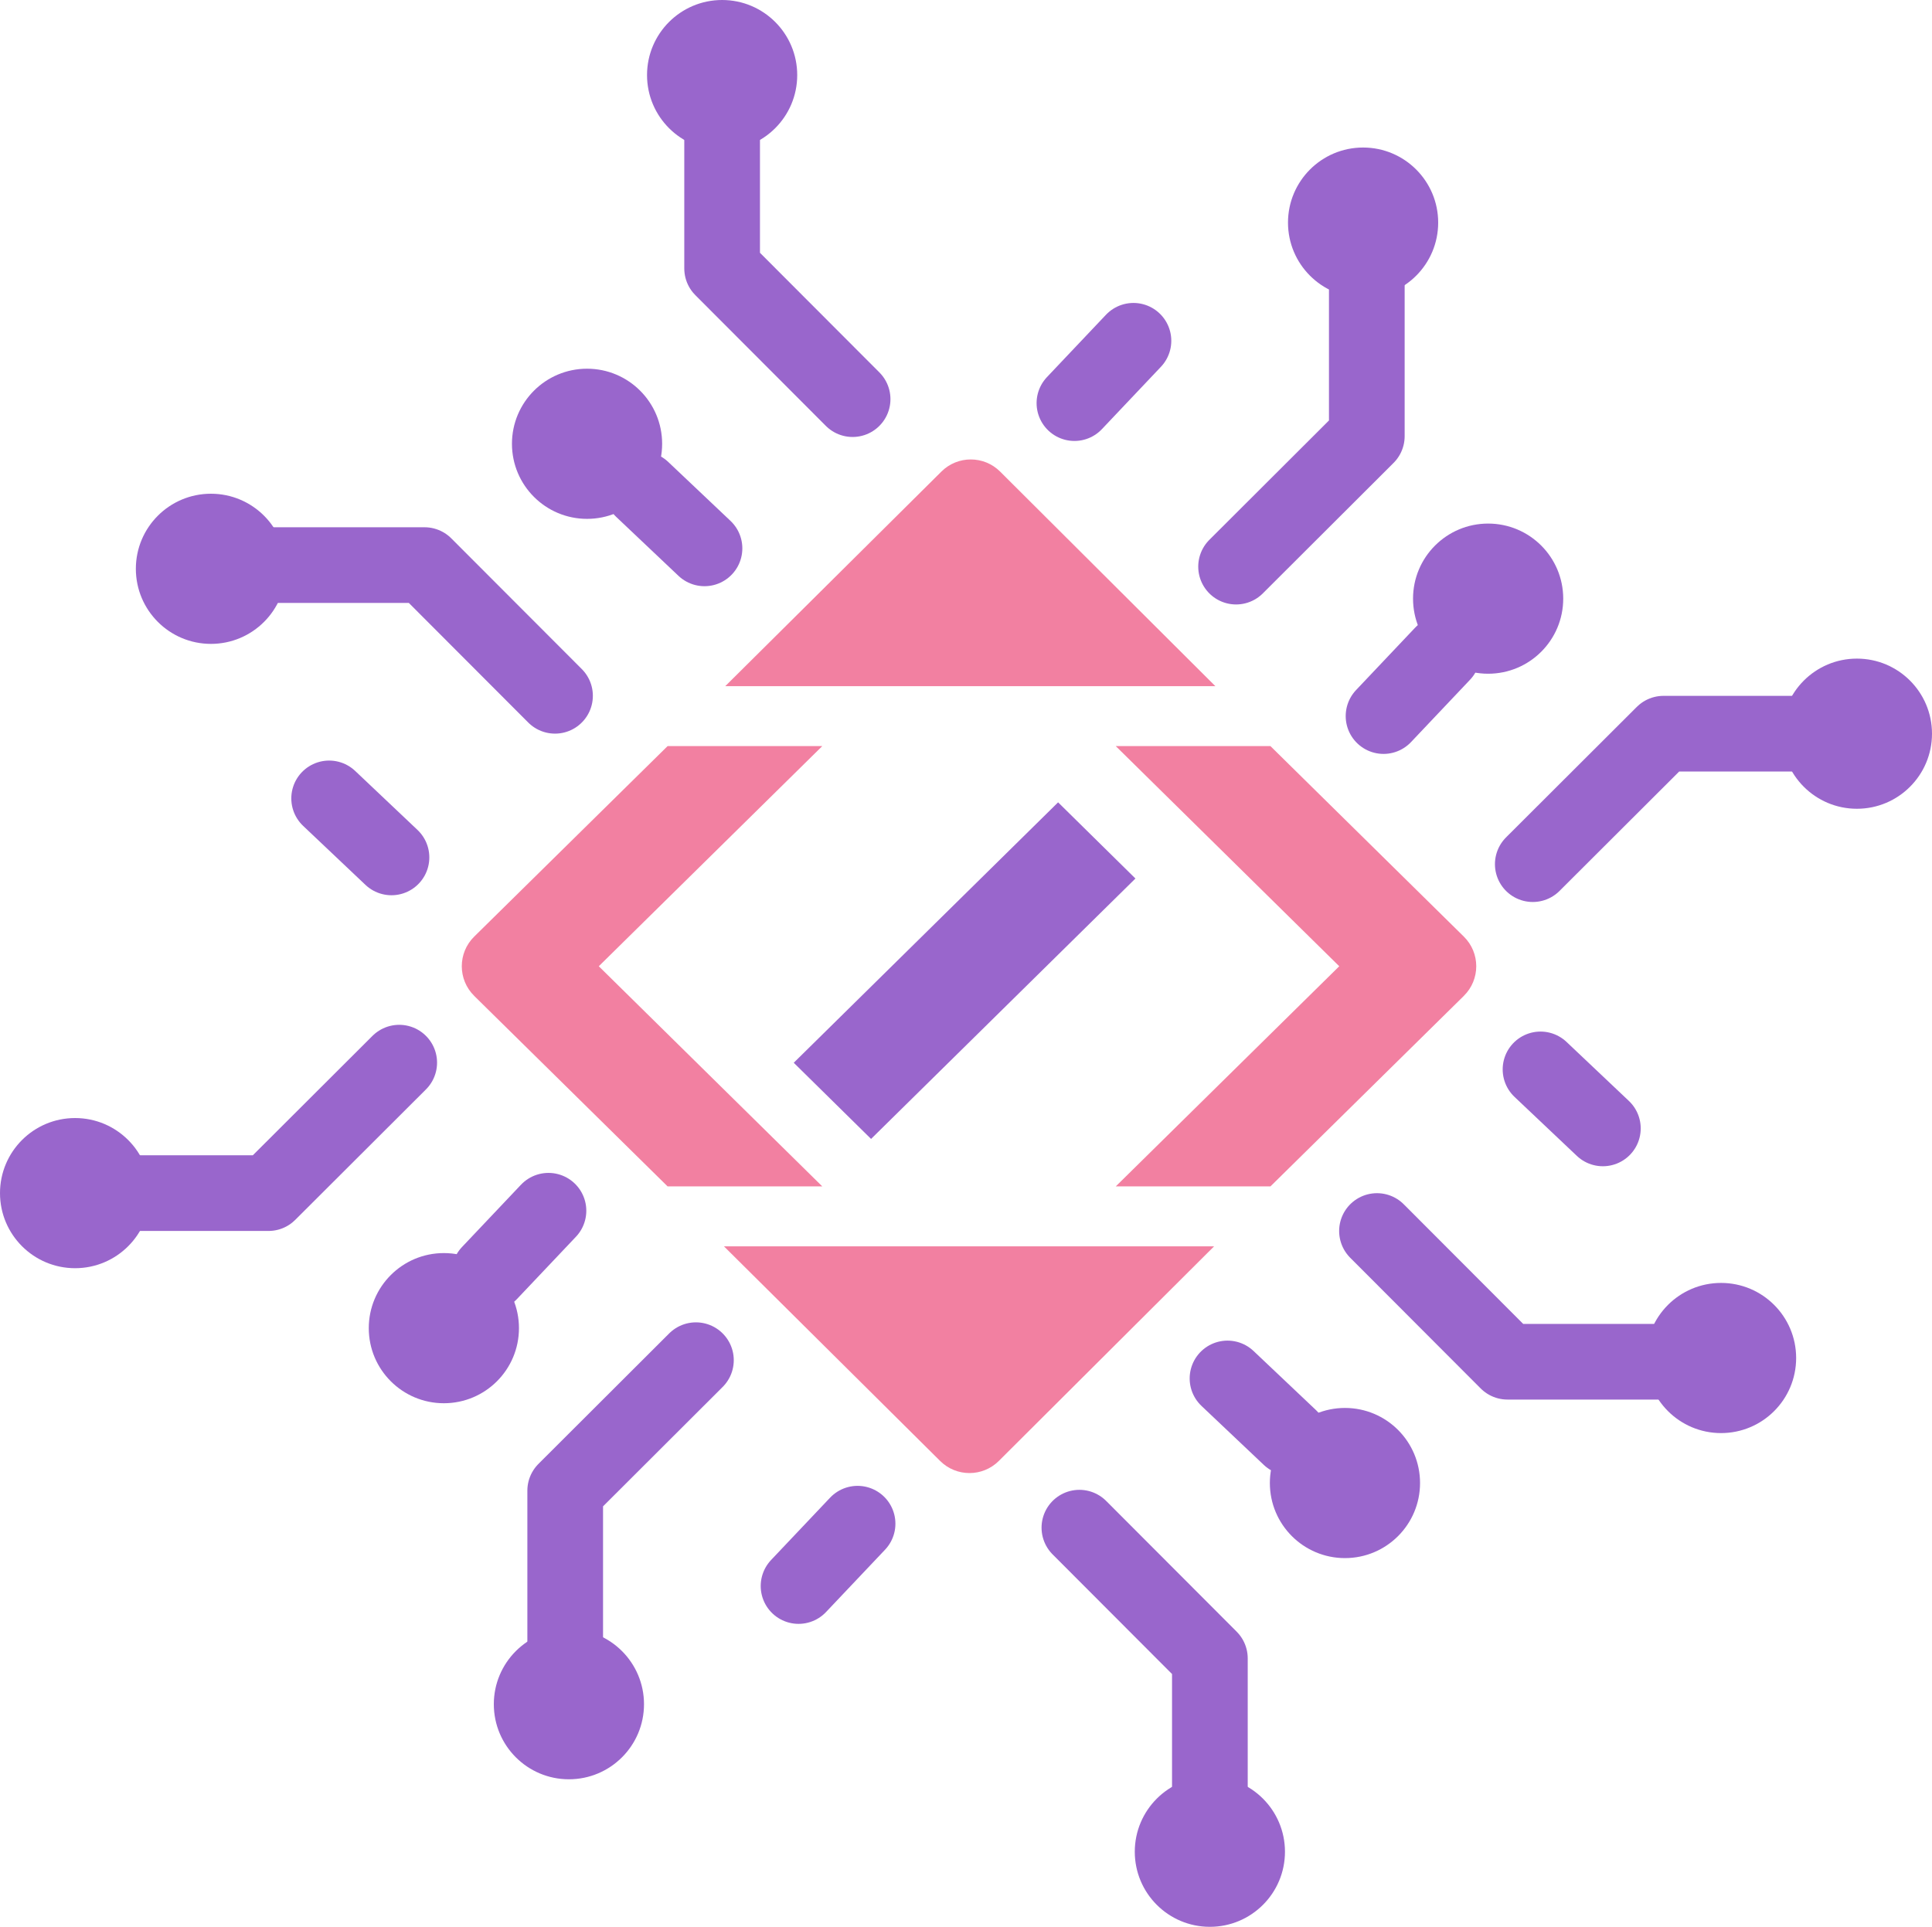 <?xml version="1.0" encoding="UTF-8"?>
<svg id="Lager_2" xmlns="http://www.w3.org/2000/svg" viewBox="0 0 1276.37 1273.18">
  <defs>
    <style>
      .cls-1 {
        fill: #96c;
      }

      .cls-2 {
        fill: none;
        stroke: #96c;
        stroke-linecap: round;
        stroke-linejoin: round;
        stroke-width: 50px;
      }

      .cls-3 {
        fill: #f280a1;
      }

      .cls-4 {
        fill: #96c;
      }
    </style>
  </defs>
  <g id="outer">
    <g id="dark">
      <g id="logga">
        <g>
          <polyline class="cls-2" points="1012.63 571.01 1099 484.8 1197.25 484.8"/>
          <line class="cls-2" x1="748.81" y1="225.18" x2="709.82" y2="266.37"/>
          <line class="cls-2" x1="953.02" y1="431.97" x2="914.03" y2="473.16"/>
          <polyline class="cls-2" points="816.61 374.41 902.98 288.2 902.98 180.23"/>
          <circle class="cls-1" cx="900.52" cy="147.09" r="49.61"/>
          <circle class="cls-1" cx="983.13" cy="395.57" r="49.61"/>
          <circle class="cls-1" cx="1226.76" cy="484.8" r="49.61"/>
        </g>
        <g>
          <polyline class="cls-2" points="563.27 263.74 477.07 177.37 477.07 79.12"/>
          <line class="cls-2" x1="217.45" y1="527.56" x2="258.63" y2="566.55"/>
          <line class="cls-2" x1="424.24" y1="323.35" x2="465.42" y2="362.34"/>
          <polyline class="cls-2" points="366.67 459.76 280.46 373.4 172.49 373.4"/>
          <circle class="cls-1" cx="139.36" cy="375.85" r="49.61"/>
          <circle class="cls-1" cx="387.83" cy="293.24" r="49.61"/>
          <circle class="cls-1" cx="477.07" cy="49.61" r="49.61"/>
        </g>
        <g>
          <polyline class="cls-2" points="263.74 702.17 177.37 788.38 79.12 788.38"/>
          <line class="cls-2" x1="527.56" y1="1048" x2="566.55" y2="1006.81"/>
          <line class="cls-2" x1="323.35" y1="841.21" x2="362.34" y2="800.02"/>
          <polyline class="cls-2" points="459.76 898.77 373.4 984.98 373.4 1092.95"/>
          <circle class="cls-1" cx="375.85" cy="1126.09" r="49.61"/>
          <circle class="cls-1" cx="293.24" cy="877.61" r="49.61"/>
          <circle class="cls-1" cx="49.61" cy="788.38" r="49.61"/>
        </g>
        <g>
          <polyline class="cls-2" points="713.1 1009.44 799.3 1095.81 799.3 1194.06"/>
          <line class="cls-2" x1="1058.93" y1="745.62" x2="1017.74" y2="706.63"/>
          <line class="cls-2" x1="852.13" y1="949.83" x2="810.95" y2="910.84"/>
          <polyline class="cls-2" points="909.7 813.42 995.91 899.79 1103.88 899.79"/>
          <circle class="cls-1" cx="1137.01" cy="897.33" r="49.61"/>
          <circle class="cls-1" cx="888.54" cy="979.94" r="49.61"/>
          <circle class="cls-1" cx="799.3" cy="1223.58" r="49.61"/>
        </g>
        <g>
          <g id="dark-2" data-name="dark">
            <g id="brackets">
              <path class="cls-3" d="M967.09,658.05l-127.78,125.89h-102.19l147.65-145.47-147.65-145.47h102.19l127.78,125.89c10.92,10.76,10.92,28.38,0,39.14Z"/>
              <path class="cls-3" d="M313.27,658.05l127.78,125.89h102.19l-147.65-145.47,147.65-145.47h-102.19l-127.78,125.89c-10.92,10.76-10.92,28.38,0,39.14Z"/>
            </g>
            <g id="slash">
              <polygon class="cls-4" points="750.12 580.5 575.47 752.57 524.38 702.24 699.03 530.16 750.12 580.5"/>
            </g>
          </g>
          <path class="cls-3" d="M479.13,453.4l142.84-141.83c10.73-10.65,28.05-10.64,38.76.04l142.2,141.79h-323.8Z"/>
          <path class="cls-3" d="M478.28,823.55l142.84,141.83c10.73,10.65,28.05,10.64,38.76-.04l142.2-141.79h-323.8Z"/>
        </g>
      </g>
    </g>
  </g>
</svg>